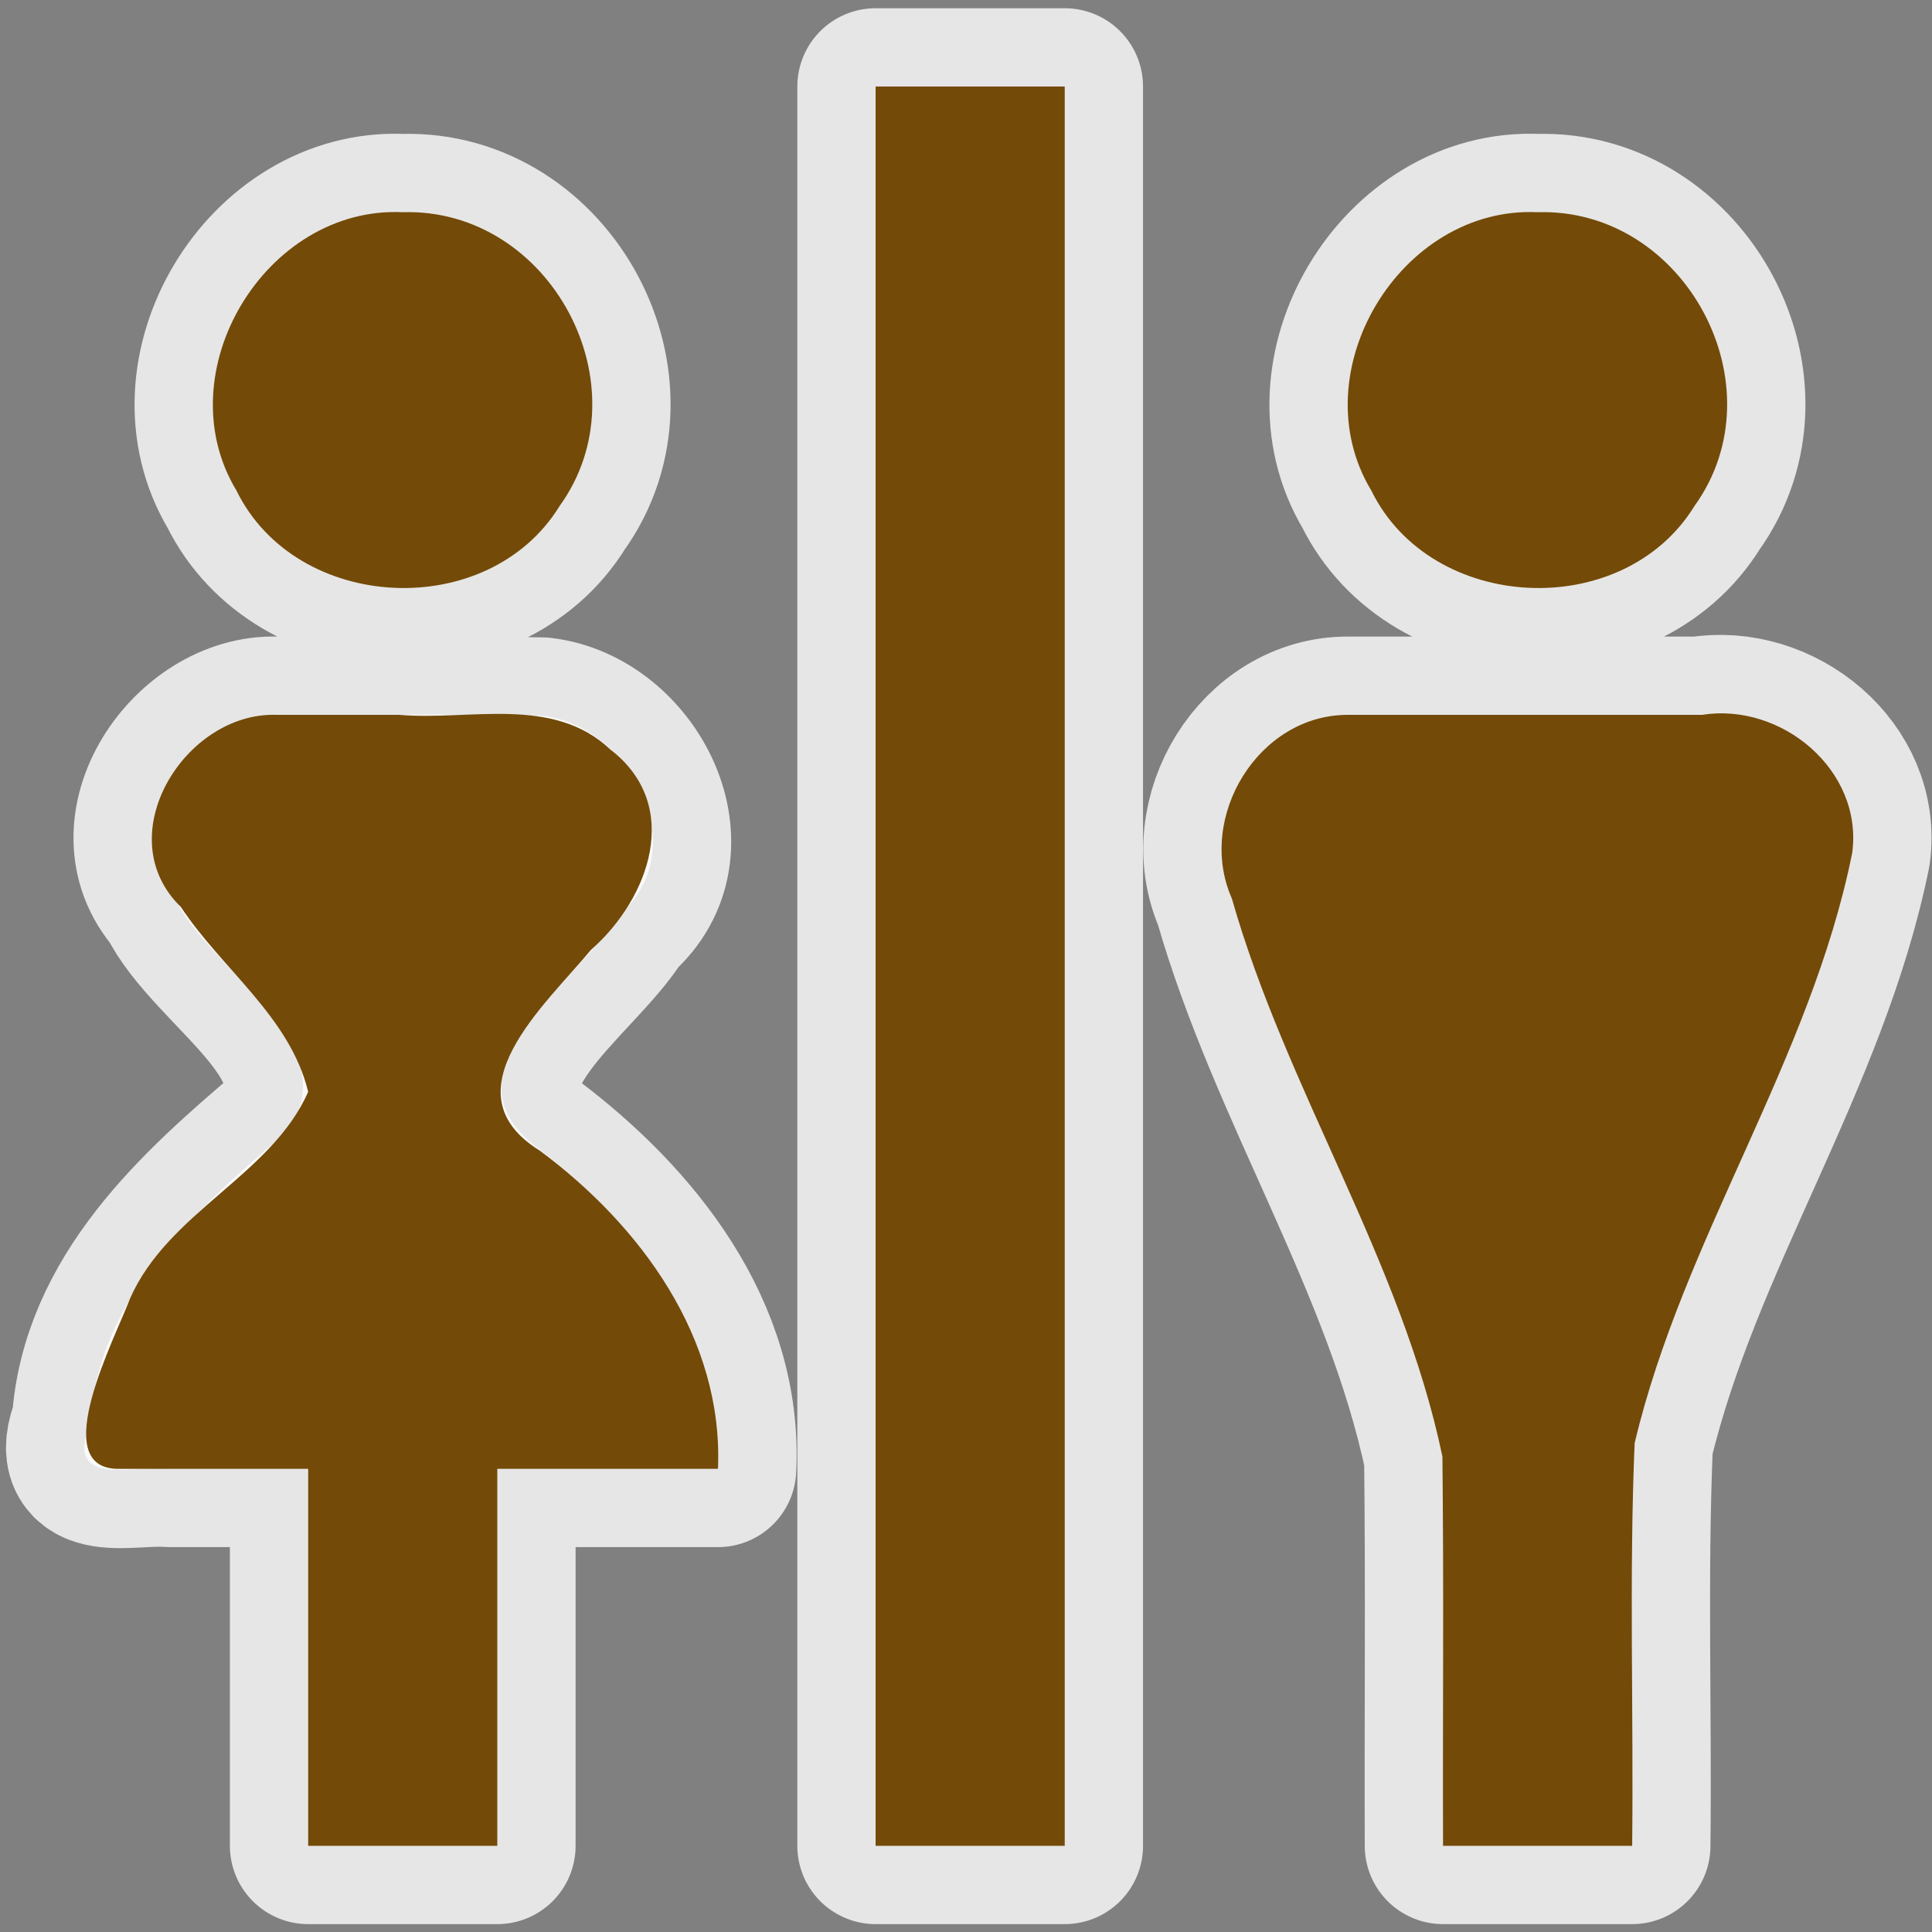 <?xml version="1.0" encoding="UTF-8" standalone="no"?>
<svg
   xmlns:dc="http://purl.org/dc/elements/1.1/"
   xmlns:cc="http://creativecommons.org/ns#"
   xmlns:rdf="http://www.w3.org/1999/02/22-rdf-syntax-ns#"
   xmlns:svg="http://www.w3.org/2000/svg"
   xmlns="http://www.w3.org/2000/svg"
   xmlns:sodipodi="http://sodipodi.sourceforge.net/DTD/sodipodi-0.dtd"
   xmlns:inkscape="http://www.inkscape.org/namespaces/inkscape"
   height="580"
   width="580"
   version="1.1"
   id="svg6"
   sodipodi:docname="toilets.svg"
   inkscape:version="1.0.1 (3bc2e813f5, 2020-09-07)">
  <rect width="100%" height="100%" fill="#808080" stroke="none"/>
  <defs
     id="defs10" />
  <sodipodi:namedview
     pagecolor="#ffffff"
     bordercolor="#666666"
     borderopacity="1"
     objecttolerance="10"
     gridtolerance="10"
     guidetolerance="10"
     inkscape:pageopacity="0"
     inkscape:pageshadow="2"
     inkscape:window-width="1920"
     inkscape:window-height="1001"
     id="namedview8"
     showgrid="false"
     inkscape:zoom="1.4310345"
     inkscape:cx="290"
     inkscape:cy="290"
     inkscape:window-x="-9"
     inkscape:window-y="-9"
     inkscape:window-maximized="1"
     inkscape:current-layer="svg6" />
  <path
     id="path2"
     style="opacity:0.8;fill:#ffffff;stroke:#ffffff;stroke-width:47;stroke-linecap:round;stroke-linejoin:round"
     d="m 262.862,25.973 c 0,176.053 0,352.106 0,528.159 18.927,0 37.855,0 56.782,0 0,-176.053 0,-352.106 0,-528.159 -18.927,0 -37.855,0 -56.782,0 z M 120.907,63.699 C 79.666,61.769 49.586,111.839 70.978,147.261 c 18.002,36.777 75.563,39.54 97.013,4.666 25.924,-35.964 -2.825,-89.574 -47.084,-88.228 z m 340.692,0 c -41.241,-1.93 -71.32,48.14 -49.929,83.562 18.002,36.777 75.563,39.54 97.013,4.666 C 534.606,115.962 505.858,62.353 461.598,63.699 Z M 83.052,214.601 c -26.097,-0.909 -49.706,33.589 -30.461,55.237 10.681,22.093 51.926,43.237 33.811,69.707 -27.201,23.096 -56.955,49.611 -59.388,87.935 -7.69,19.004 12.253,12.476 23.696,13.475 13.935,0 27.87,0 41.805,0 0,37.726 0,75.451 0,113.177 18.927,0 37.855,0 56.782,0 0,-37.726 0,-75.451 0,-113.177 22.082,0 44.164,0 66.246,0 2.056,-40.747 -25.104,-74.439 -55.895,-97.676 -27.269,-22.988 13.799,-48.279 25.993,-68.26 23.136,-20.069 4.048,-56.944 -22.866,-60.163 -26.552,-0.582 -53.157,-0.094 -79.723,-0.255 z m 321.764,0 c -26.99,-0.194 -45.785,30.763 -35.008,55.14 16.453,57.532 50.828,108.776 63.209,167.514 0.44,38.949 0.066,77.919 0.19,116.877 18.927,0 37.855,0 56.782,0 0.467,-40.28 -0.952,-80.668 0.744,-120.877 14.67,-61.509 52.705,-115.086 65.312,-177.171 3.409,-25.238 -21.788,-45.486 -45.811,-41.483 -35.139,0 -70.278,0 -105.417,0 z" />
  <path
     id="path4"
     d="m 262.862,25.973 c 0,176.053 0,352.106 0,528.159 18.927,0 37.855,0 56.782,0 0,-176.053 0,-352.106 0,-528.159 -18.927,0 -37.855,0 -56.782,0 z M 120.907,63.699 C 79.666,61.769 49.586,111.839 70.978,147.261 c 18.002,36.777 75.563,39.54 97.013,4.666 25.924,-35.964 -2.825,-89.574 -47.084,-88.228 z m 340.692,0 c -41.241,-1.93 -71.32,48.14 -49.929,83.562 18.002,36.777 75.563,39.54 97.013,4.666 C 534.606,115.962 505.858,62.353 461.598,63.699 Z M 83.052,214.601 c -27.502,-0.959 -50.752,36.33 -28.731,57.706 12.322,18.661 32.79,33.044 38.195,55.471 -11.037,25.073 -42.036,36.034 -53.473,62.045 -4.526,11.963 -24.878,50.824 -3.794,51.132 19.089,0 38.178,0 57.267,0 0,37.726 0,75.451 0,113.177 18.927,0 37.855,0 56.782,0 0,-37.726 0,-75.451 0,-113.177 22.082,0 44.164,0 66.246,0 1.695,-39.216 -23.271,-73.069 -53.473,-95.517 -28.462,-17.582 1.937,-44.017 15.299,-60.237 17.587,-15.435 27.703,-43.411 5.832,-60.22 -17.225,-16.274 -42.075,-8.578 -63.347,-10.379 -12.267,0 -24.535,0 -36.802,0 z m 321.764,0 c -26.99,-0.194 -45.785,30.763 -35.008,55.14 16.392,57.546 50.925,108.755 63.209,167.514 0.439,38.949 0.066,77.919 0.19,116.877 18.927,0 37.855,0 56.782,0 0.461,-40.28 -0.945,-80.667 0.744,-120.877 14.587,-61.528 52.803,-115.065 65.312,-177.171 3.366,-24.887 -21.302,-45.307 -45.147,-41.483 -35.361,0 -70.721,0 -106.082,0 z"
     style="fill:#734a08;fill-opacity:1" />
</svg>
